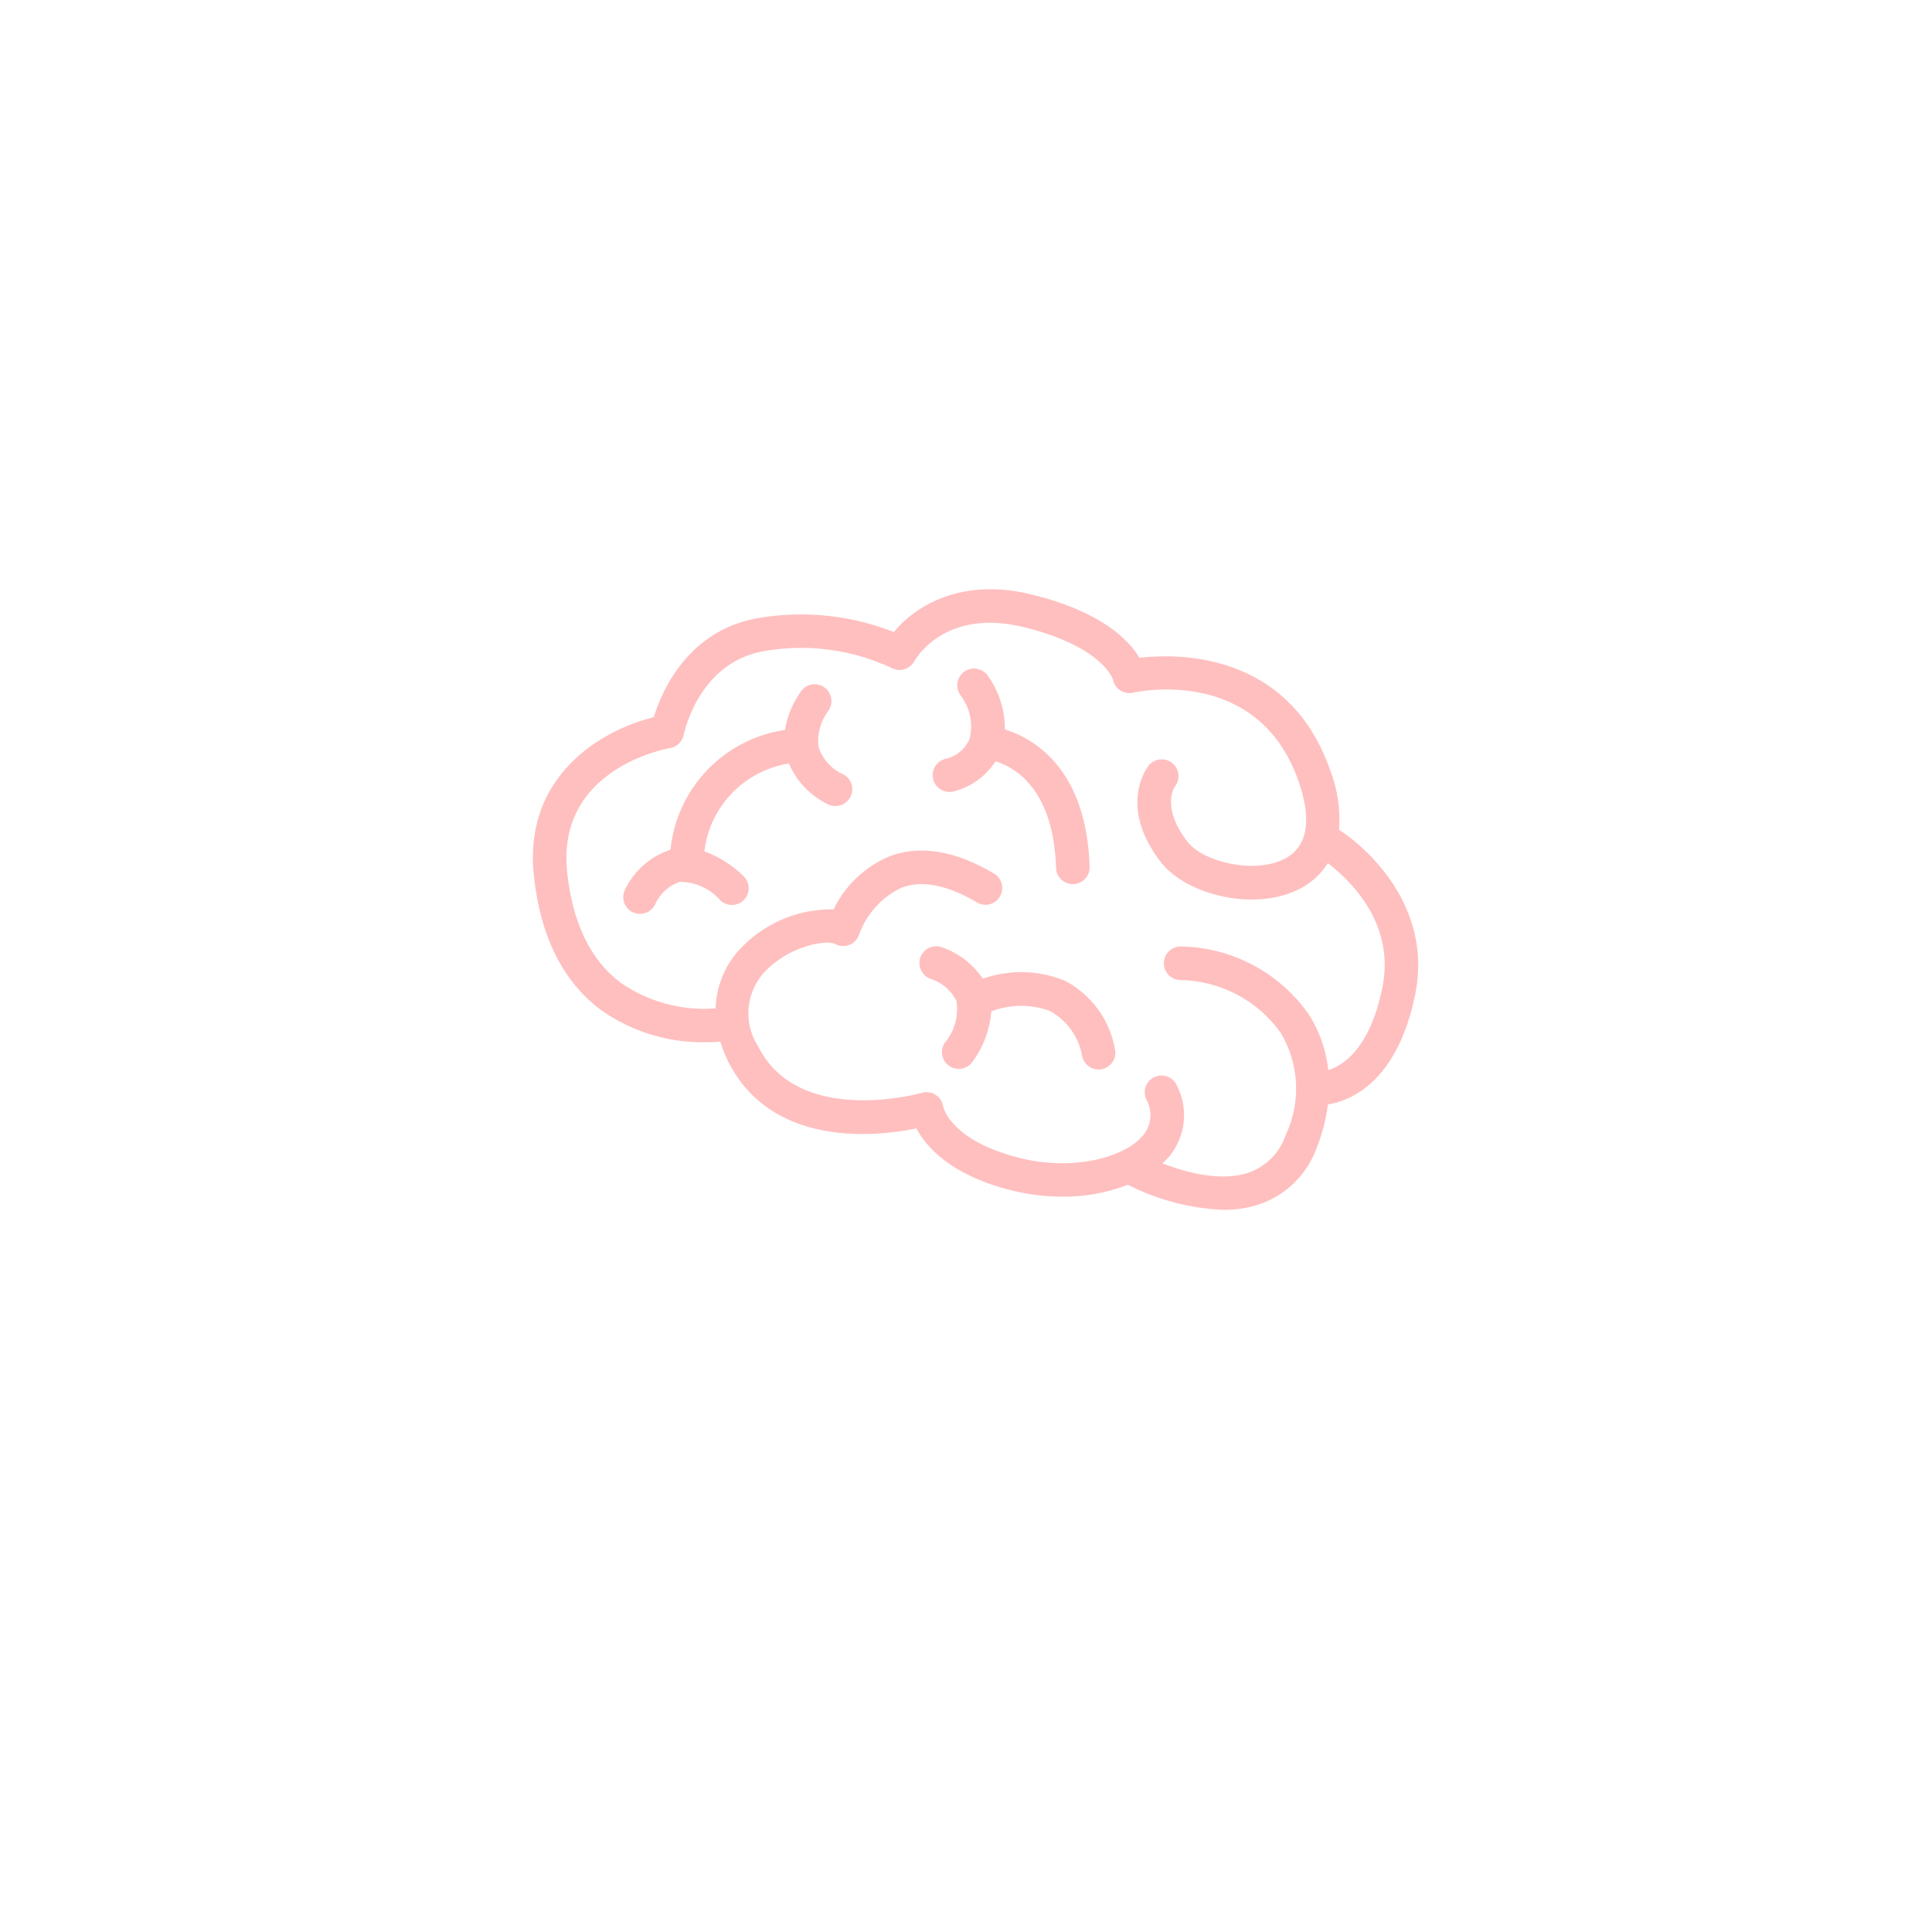 <svg xmlns="http://www.w3.org/2000/svg" width="116" height="116" fill="none" viewBox="0 0 116 116">
    <g filter="url(#filter0_d)">
        <rect width="88.713" height="88.713" x="26.194" fill="#fff" rx="30.039" transform="rotate(14.488 26.194 0)"/>
    </g>
    <path fill="#FFBFBF" d="M80.399 49.817c.089-1.23-.098-2.463-.545-3.611-2.495-7.067-9.1-6.984-11.439-6.71-.63-1.065-2.264-2.763-6.452-3.797-4.277-1.056-7.032.711-8.295 2.248-2.505-.984-5.225-1.287-7.885-.88-4.441.634-6.05 4.428-6.53 5.994-3.091.755-7.842 3.486-7.2 9.52.387 3.642 1.744 6.353 4.033 8.066 1.842 1.299 4.05 1.975 6.304 1.931.331 0 .605-.015.858-.033.121.4.276.79.461 1.166 2.627 5.252 8.948 4.525 11.308 4.044.595 1.11 2.085 2.823 5.766 3.73.983.242 1.992.364 3.005.365 1.344.012 2.678-.23 3.932-.714 1.778.906 3.731 1.419 5.725 1.504.767.01 1.529-.112 2.254-.36.78-.282 1.486-.733 2.07-1.322.583-.59 1.028-1.3 1.302-2.082.328-.824.55-1.686.662-2.565 1.151-.176 4.14-1.158 5.242-6.624.976-4.814-2.28-8.348-4.576-9.87zm2.602 9.47c-.762 3.764-2.447 4.72-3.248 4.964-.124-1.184-.52-2.323-1.16-3.327-.862-1.239-2.005-2.256-3.335-2.968-1.33-.712-2.81-1.098-4.32-1.128-.267-.013-.528.08-.727.26-.198.18-.317.43-.33.698-.014.268.08.53.259.728.18.198.43.317.698.33 1.189.014 2.357.308 3.41.86 1.053.55 1.96 1.343 2.648 2.312.55.917.865 1.955.918 3.023.053 1.068-.158 2.132-.615 3.099-.17.512-.453.98-.828 1.37-.375.389-.832.688-1.339.877-1.685.598-3.814.016-5.232-.534.135-.123.263-.254.383-.393.494-.59.803-1.312.887-2.077.083-.766-.062-1.538-.417-2.22-.056-.121-.134-.23-.231-.32-.098-.09-.212-.159-.336-.205-.124-.046-.256-.067-.388-.062-.132.005-.262.036-.383.092-.12.055-.228.134-.318.23-.09.098-.16.212-.206.336-.046.124-.067.256-.062.389.005.132.036.262.092.382.195.338.28.728.246 1.116-.034.388-.188.757-.439 1.055-1.072 1.295-4.118 2.16-7.36 1.361-4.178-1.028-4.624-3.036-4.638-3.094-.02-.143-.07-.28-.149-.402-.078-.121-.18-.225-.302-.303-.121-.078-.258-.13-.4-.15-.144-.021-.29-.011-.428.029-.075.02-7.4 2.078-9.836-2.797-.47-.728-.664-1.598-.55-2.457.113-.858.528-1.648 1.17-2.229 1.475-1.401 3.552-1.707 3.992-1.459.13.073.274.117.422.128.149.011.298-.01.437-.064.138-.054.264-.137.367-.245.102-.107.18-.236.227-.377.22-.616.559-1.182.998-1.666.439-.485.969-.877 1.56-1.156 1.236-.46 2.76-.156 4.526.896.23.133.502.17.76.103.256-.067.476-.232.611-.46.136-.229.176-.5.113-.758-.064-.258-.227-.48-.454-.618-2.319-1.383-4.436-1.735-6.275-1.048-1.476.616-2.674 1.752-3.37 3.192-1.97-.035-3.874.707-5.301 2.064-.543.494-.98 1.093-1.286 1.76-.306.666-.476 1.388-.497 2.122-2.015.153-4.021-.386-5.687-1.53-1.816-1.358-2.901-3.596-3.224-6.647-.659-6.196 5.9-7.405 6.178-7.454.202-.034.389-.128.535-.271.147-.143.247-.327.286-.528.038-.182.944-4.473 5.01-5.053 2.53-.41 5.125-.05 7.449 1.032.117.066.246.108.379.124.133.015.268.005.397-.032.13-.037.25-.1.355-.183.105-.084.192-.188.256-.305.073-.132 1.827-3.214 6.578-2.044 4.75 1.17 5.335 3.133 5.343 3.133.025.134.076.261.151.375.075.113.173.21.287.286.113.074.241.126.375.15.134.024.272.02.404-.01.303-.067 7.486-1.608 9.92 5.287.572 1.62.908 3.746-.775 4.662-1.778.97-4.918.241-5.878-.994-1.606-2.064-.793-3.274-.773-3.305.085-.103.149-.223.187-.352.038-.129.05-.264.036-.398-.015-.133-.056-.263-.121-.38-.065-.118-.154-.22-.26-.304-.105-.083-.227-.144-.356-.179-.13-.035-.265-.044-.399-.026-.133.017-.261.062-.377.13-.116.068-.217.158-.297.266-.077.101-1.842 2.431.769 5.786 1.506 1.94 5.695 3.025 8.436 1.526.642-.355 1.185-.864 1.579-1.483 1.445 1.11 4.038 3.68 3.273 7.462zm-23.23-13.58c-.57.894-1.458 1.539-2.485 1.803-.09.027-.184.04-.279.04-.243 0-.478-.087-.662-.247-.184-.16-.304-.38-.338-.621-.034-.242.02-.487.154-.69.133-.205.335-.354.57-.42.328-.065.636-.21.896-.423.26-.212.462-.486.59-.796.113-.453.12-.925.023-1.381-.098-.456-.299-.884-.587-1.25-.076-.11-.129-.232-.157-.361-.028-.13-.03-.264-.007-.394.024-.13.073-.255.145-.366.072-.111.164-.207.273-.283.11-.075.232-.128.361-.156.13-.028.263-.03.393-.007.13.024.255.073.366.145.112.071.208.164.283.273.674.938 1.032 2.065 1.024 3.22 1.714.538 4.9 2.328 5.089 8.252.008.267-.09.527-.272.722-.183.195-.436.31-.703.318h-.033c-.262 0-.514-.102-.702-.284-.188-.182-.298-.43-.306-.692-.15-4.746-2.485-6.046-3.636-6.402zm7.158 17.226c.037.13.047.265.03.398-.016.133-.06.262-.126.378-.067.116-.156.218-.263.3-.107.08-.23.14-.36.174-.13.033-.264.04-.397.021-.133-.02-.26-.065-.376-.135-.114-.069-.214-.16-.293-.27-.08-.108-.136-.231-.167-.362-.096-.57-.318-1.112-.651-1.585-.333-.473-.768-.865-1.273-1.148-1.143-.422-2.4-.415-3.538.021-.08 1.095-.471 2.144-1.127 3.025-.152.217-.384.365-.644.412-.26.048-.53-.009-.748-.158-.22-.148-.37-.377-.422-.637-.052-.26 0-.53.146-.75.293-.345.507-.748.629-1.183.122-.435.148-.892.077-1.338-.154-.307-.366-.581-.626-.806-.26-.225-.56-.396-.886-.505-.127-.039-.245-.102-.347-.187-.102-.084-.186-.188-.248-.305-.062-.117-.1-.245-.112-.377-.013-.132.001-.265.04-.392.04-.127.103-.244.187-.346.085-.102.189-.186.306-.248.117-.062.245-.1.377-.113.132-.012.265.002.391.04 1.02.344 1.899 1.013 2.5 1.904 1.591-.557 3.33-.52 4.895.106.781.402 1.46.977 1.986 1.682.525.705.882 1.52 1.043 2.384h-.003zM51.043 47.876c-.064.116-.15.218-.254.3-.103.084-.222.145-.349.182-.127.037-.26.048-.392.034-.132-.015-.26-.055-.375-.12-1.034-.51-1.851-1.371-2.306-2.43-1.305.207-2.506.834-3.422 1.786-.916.951-1.497 2.175-1.654 3.487.874.32 1.67.821 2.337 1.472.097.09.175.198.23.318.056.12.088.25.093.383.005.132-.016.264-.062.389-.046.124-.116.238-.206.335-.09.097-.198.176-.318.231-.12.056-.25.087-.383.092-.132.005-.264-.016-.388-.062-.124-.045-.238-.115-.336-.205-.303-.352-.68-.635-1.102-.828-.423-.193-.883-.292-1.348-.29-.322.108-.618.283-.87.512-.251.229-.453.507-.592.818-.08.176-.21.326-.373.431-.164.105-.354.161-.548.162-.141 0-.28-.03-.41-.09-.242-.108-.431-.308-.527-.556-.096-.247-.09-.523.017-.766.266-.574.647-1.087 1.12-1.506.474-.42 1.028-.738 1.63-.934.181-1.794.956-3.475 2.201-4.779 1.246-1.303 2.89-2.154 4.674-2.416.143-.862.489-1.678 1.008-2.38.168-.202.407-.33.668-.358.26-.028.521.047.727.208.207.162.342.397.378.656.036.26-.03.523-.185.734-.457.611-.666 1.373-.587 2.132.115.373.31.717.571 1.008.261.291.583.522.942.676.116.065.218.151.3.255.083.104.144.223.18.35.037.128.047.262.032.394-.015.131-.056.259-.121.375z"/>
    <defs>
        <filter id="filter0_d" width="114.981" height="114.981" x=".553" y=".553" color-interpolation-filters="sRGB" filterUnits="userSpaceOnUse">
            <feFlood flood-opacity="0" result="BackgroundImageFix"/>
            <feColorMatrix in="SourceAlpha" values="0 0 0 0 0 0 0 0 0 0 0 0 0 0 0 0 0 0 127 0"/>
            <feOffset dy="4"/>
            <feGaussianBlur stdDeviation="5"/>
            <feColorMatrix values="0 0 0 0 0 0 0 0 0 0 0 0 0 0 0 0 0 0 0.05 0"/>
            <feBlend in2="BackgroundImageFix" result="effect1_dropShadow"/>
            <feBlend in="SourceGraphic" in2="effect1_dropShadow" result="shape"/>
        </filter>
    </defs>
</svg>
